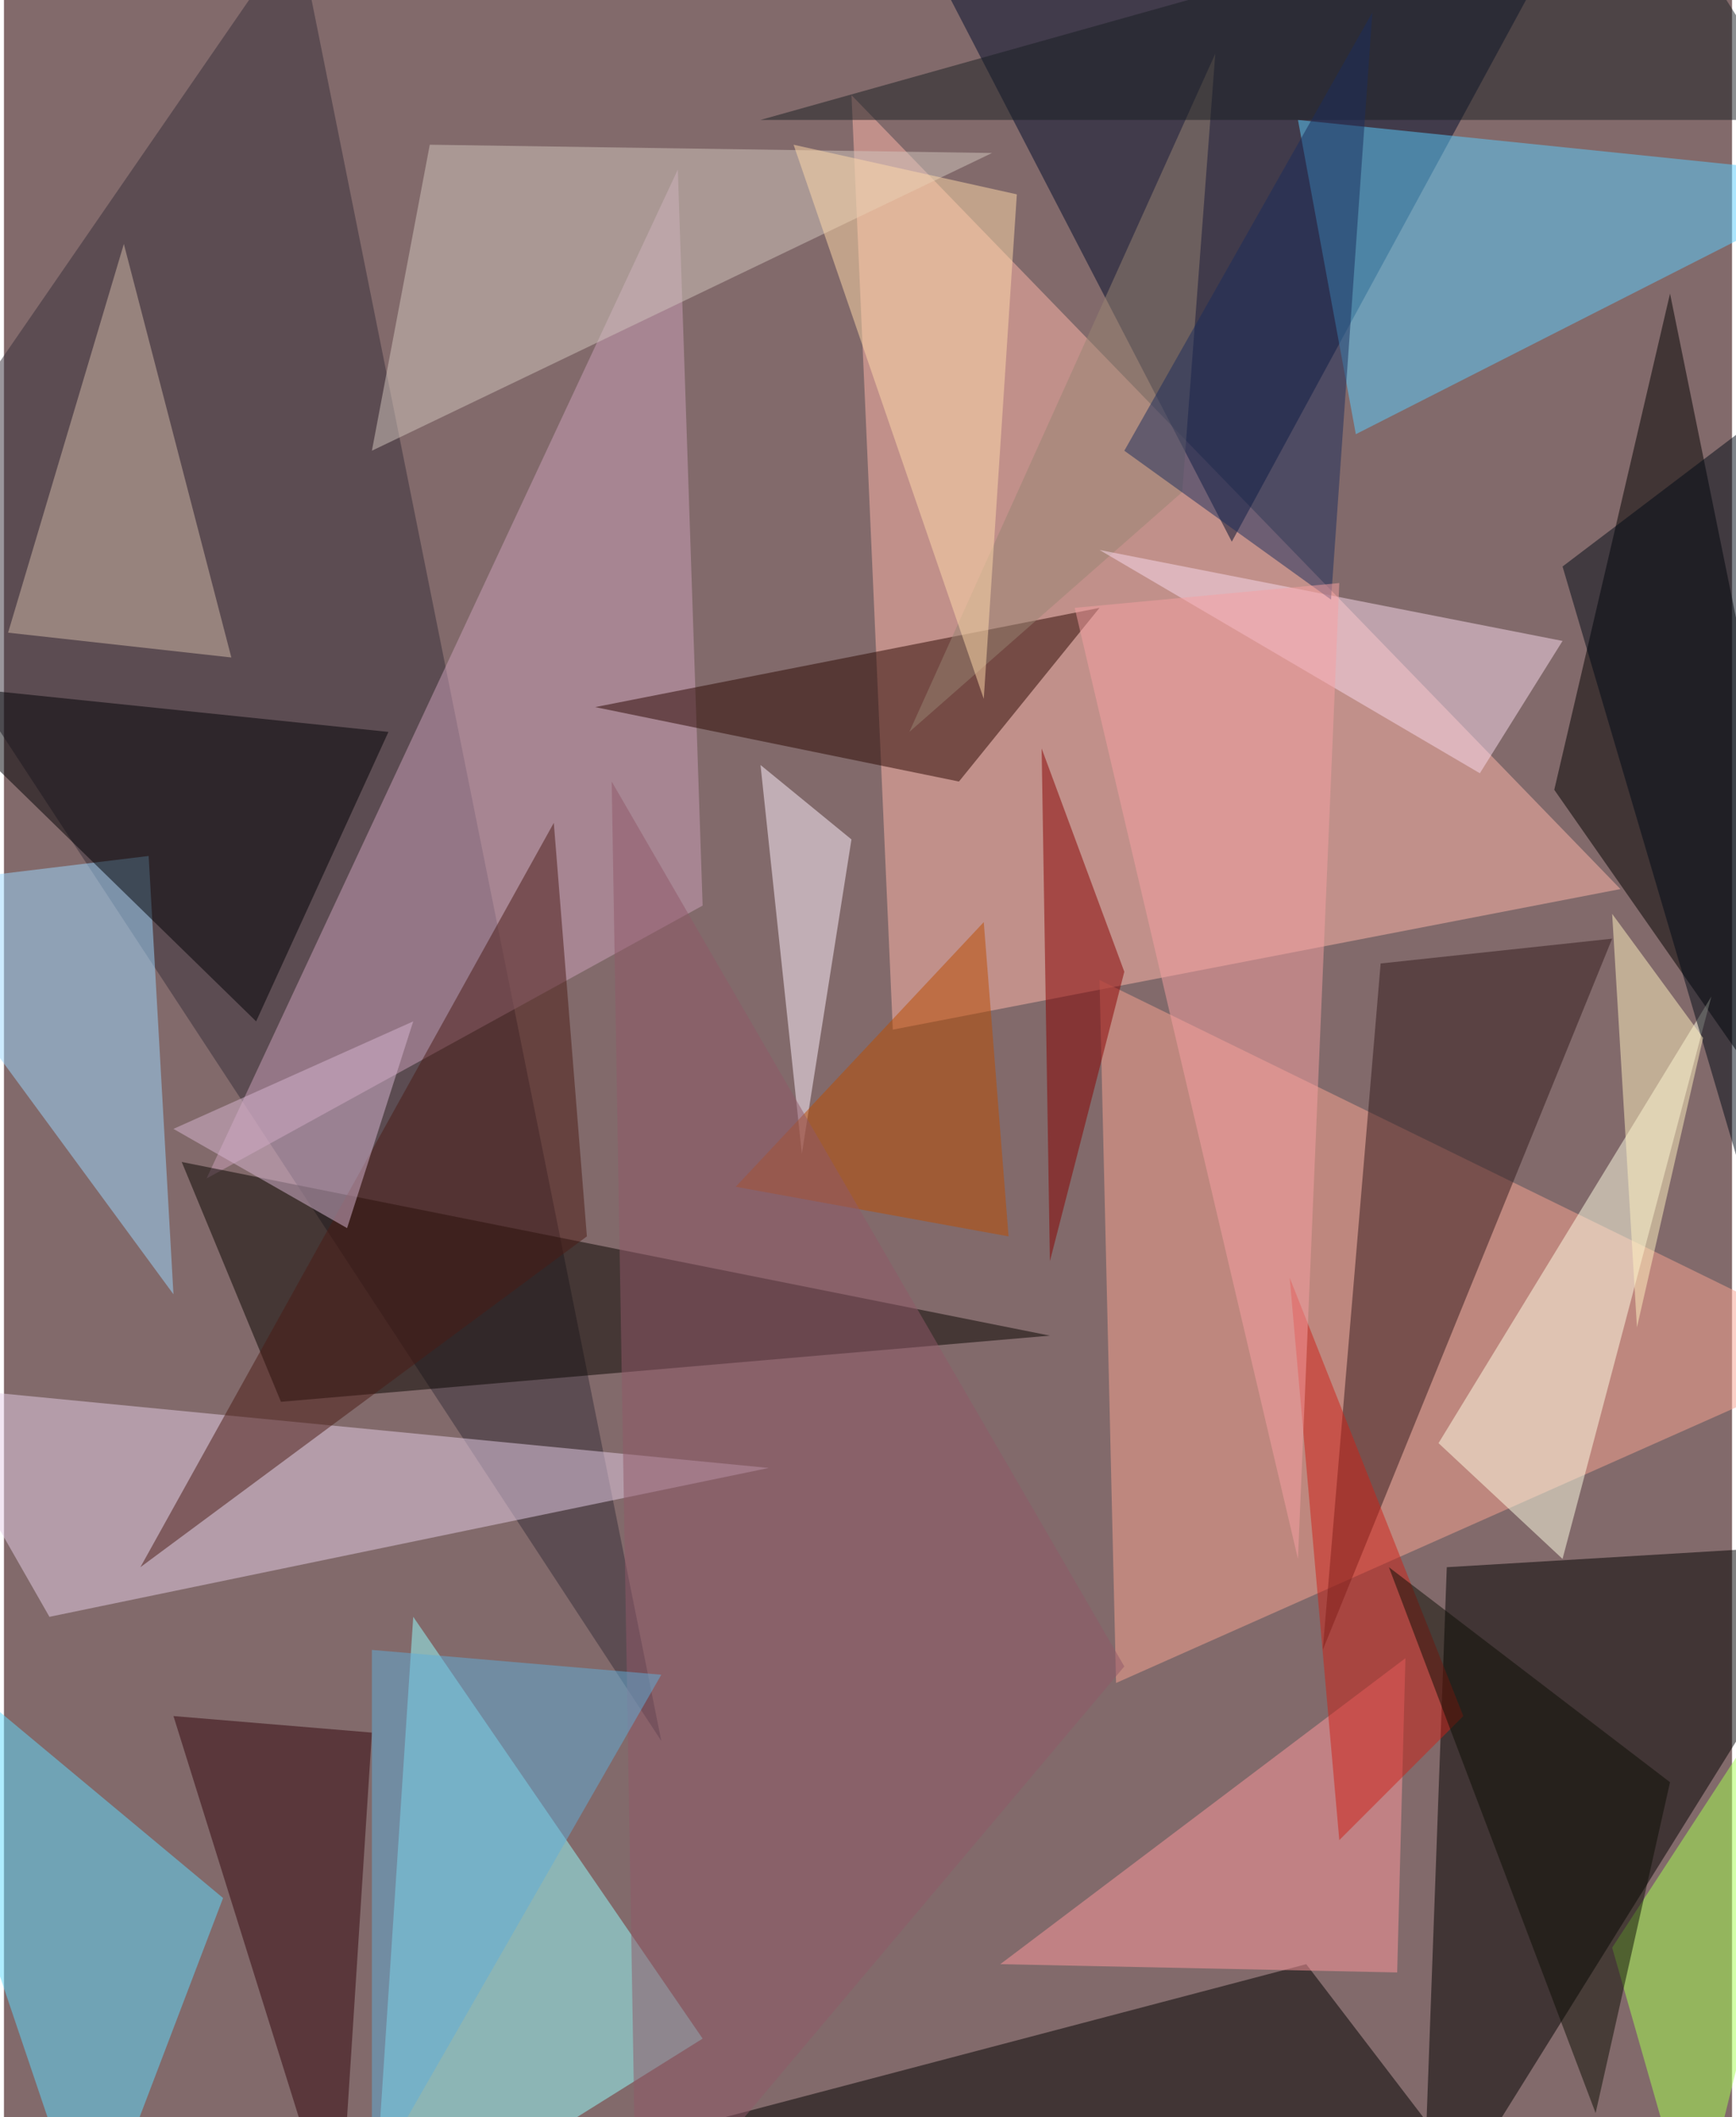 <svg xmlns="http://www.w3.org/2000/svg" width="228" height="278" viewBox="0 0 836 1024"><path fill="#826a6b" d="M0 0h836v1024H0z"/><g fill-opacity=".502"><path fill="#ffb5aa" d="M430 498L410 46l372 384z"/><path d="M686 1086l12-328 200-12z"/><path fill="#000c2c" d="M594 262L770-62H426z"/><path fill="#372f3a" d="M-62 262L142-34l176 876z"/><path d="M750 382l148 212-92-452z"/><path fill="#f9a491" d="M898 654L530 474l8 340z"/><path fill="#96ffff" d="M338 986L198 782l-20 304z"/><path fill="#cca0ba" d="M338 438L98 570 326 82z"/><path d="M326 1030l304-80 104 136z"/><path fill="#e5cde7" d="M22 782l348-72-412-40z"/><path fill="#5bcdff" d="M626 58l272 28-244 124z"/><path fill="#090401" d="M134 678l372-32-420-84z"/><path fill="#ffffe6" d="M826 482l-72 272-60-56z"/><path fill="#331a1d" d="M666 466l112-12-140 344z"/><path fill="#5edcff" d="M-62 778l168 140-64 168z"/><path fill="#2b0700" d="M462 378l68-84-244 48z"/><path fill="#ff989e" d="M482 950l192 4 4-152z"/><path fill="#9bd8ff" d="M-62 430l132-16 12 212z"/><path fill="#000004" d="M122 494l64-140-232-24z"/><path fill="#d2c6be" d="M178 218L478 74l-272-4z"/><path fill="#d2b9a7" d="M58 118l52 200L2 306z"/><path fill="#33050c" d="M178 838l-16 248-80-256z"/><path fill="#fff1ff" d="M386 558l24-152-44-36z"/><path fill="#a5ff51" d="M818 1082l-40-140 120-184z"/><path fill="#988373" d="M586 26l-16 212-132 116z"/><path fill="#4b1b14" d="M282 598l-16-200L66 758z"/><path fill="#fad9ee" d="M530 266l224 44-40 64z"/><path fill="#bb4d00" d="M474 446l12 152-132-24z"/><path fill="#181f22" d="M870 58H366L794-62z"/><path fill="#870000" d="M506 610l36-140-40-108z"/><path fill="#000a17" d="M846 586l24-400-116 88z"/><path fill="#d8b5d2" d="M198 494l-32 100-84-48z"/><path fill="#ce2016" d="M706 830l-84-212 24 272z"/><path fill="#fff2bf" d="M822 502l-44-60 12 200z"/><path fill="#ffd9a9" d="M382 70l108 24-16 244z"/><path fill="#8f5969" d="M542 806l-236 280-12-708z"/><path fill="#60aed9" d="M178 798l140 12-140 244z"/><path fill="#1b2c5c" d="M542 218l100 72L662 6z"/><path fill="#f59fa2" d="M518 294l128-12-20 472z"/><path fill="#0d0f05" d="M670 758l136 104-36 160z"/></g></svg>